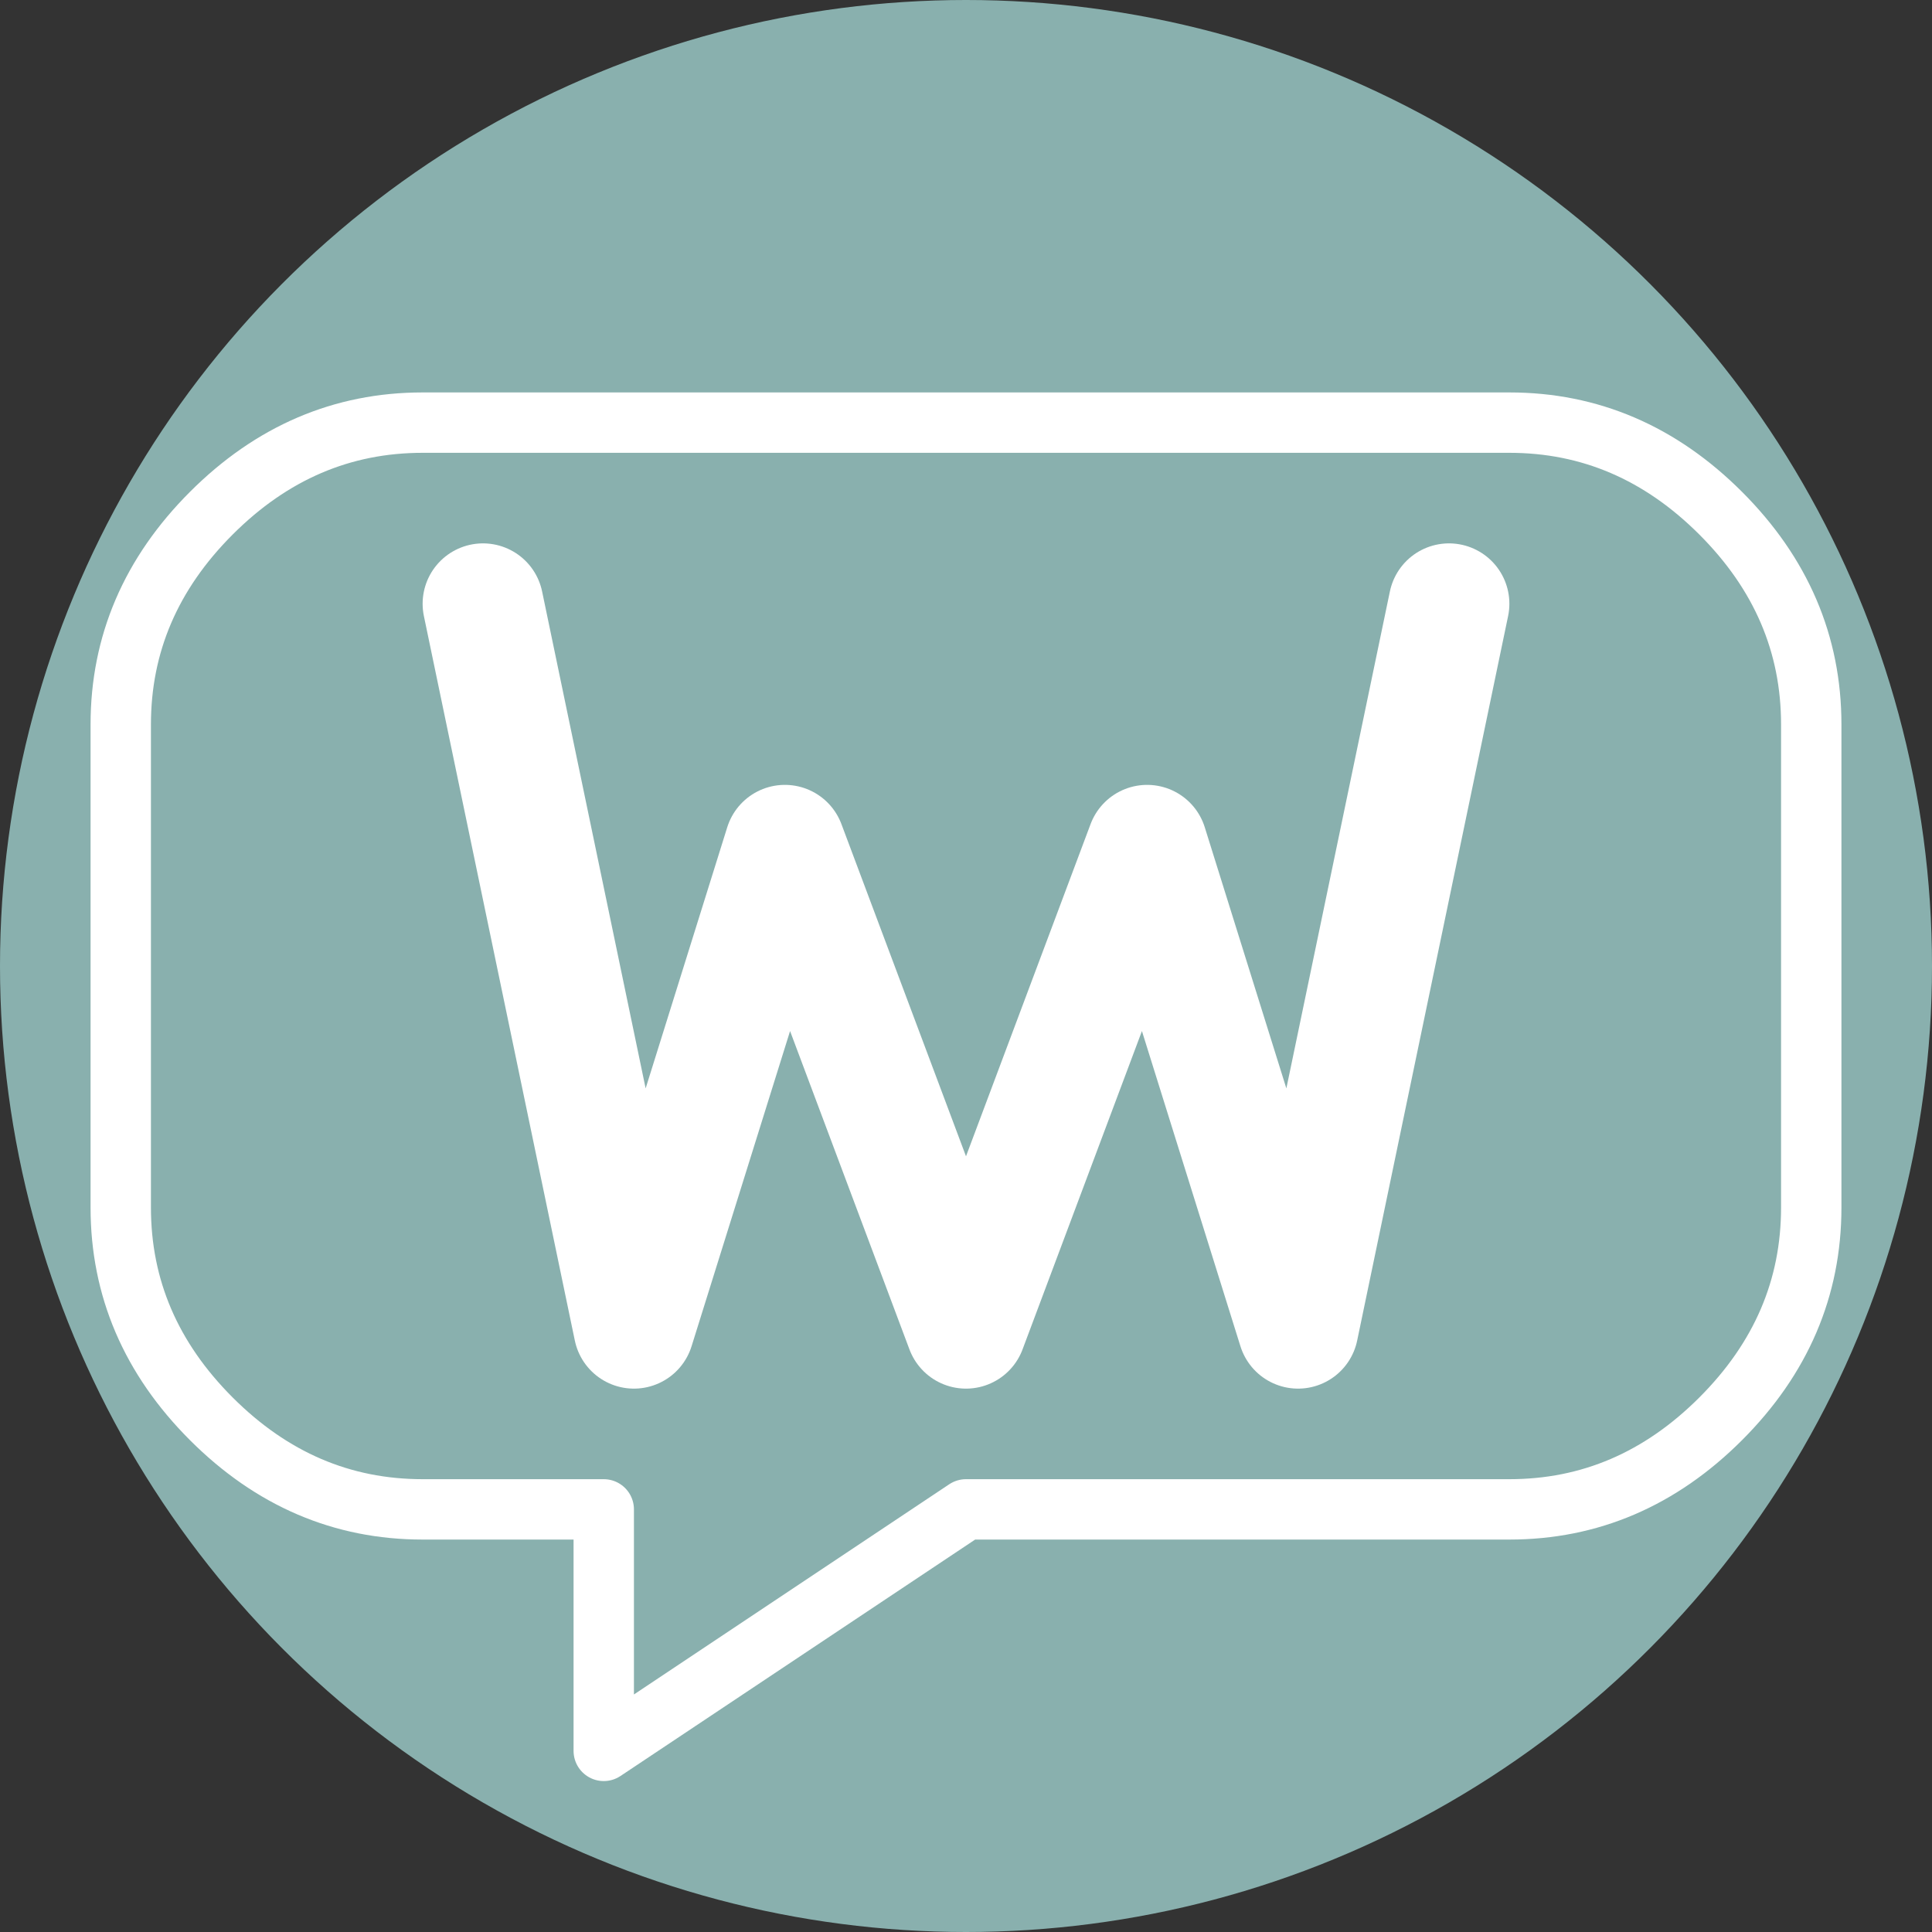 <?xml version="1.0" encoding="UTF-8" standalone="no"?>
<svg width="512" height="512" viewBox="0 0 512 512" fill="none" xmlns="http://www.w3.org/2000/svg">
  <rect x="0" y="0" width="512" height="512" fill="#333333" stroke="none"/>
  <!-- Background circle with mint/teal color -->
  <circle cx="256" cy="256" r="256" fill="#89b0ae"/>
  
  <!-- Stylized "W" in white -->
  <path d="M128 160 L168 352 L208 224 L256 352 L304 224 L344 352 L384 160" 
        stroke="white" stroke-width="32" stroke-linecap="round" stroke-linejoin="round" fill="none"/>
        
  <!-- Speech bubble outline around the W -->
  <path d="M400 112 Q432 112 456 136 Q480 160 480 192 V320 Q480 352 456 376 Q432 400 400 400 H256 L160 464 V400 H112 Q80 400 56 376 Q32 352 32 320 V192 Q32 160 56 136 Q80 112 112 112 Z" 
        stroke="white" stroke-width="16" stroke-linecap="round" stroke-linejoin="round" fill="none"/>
</svg>
